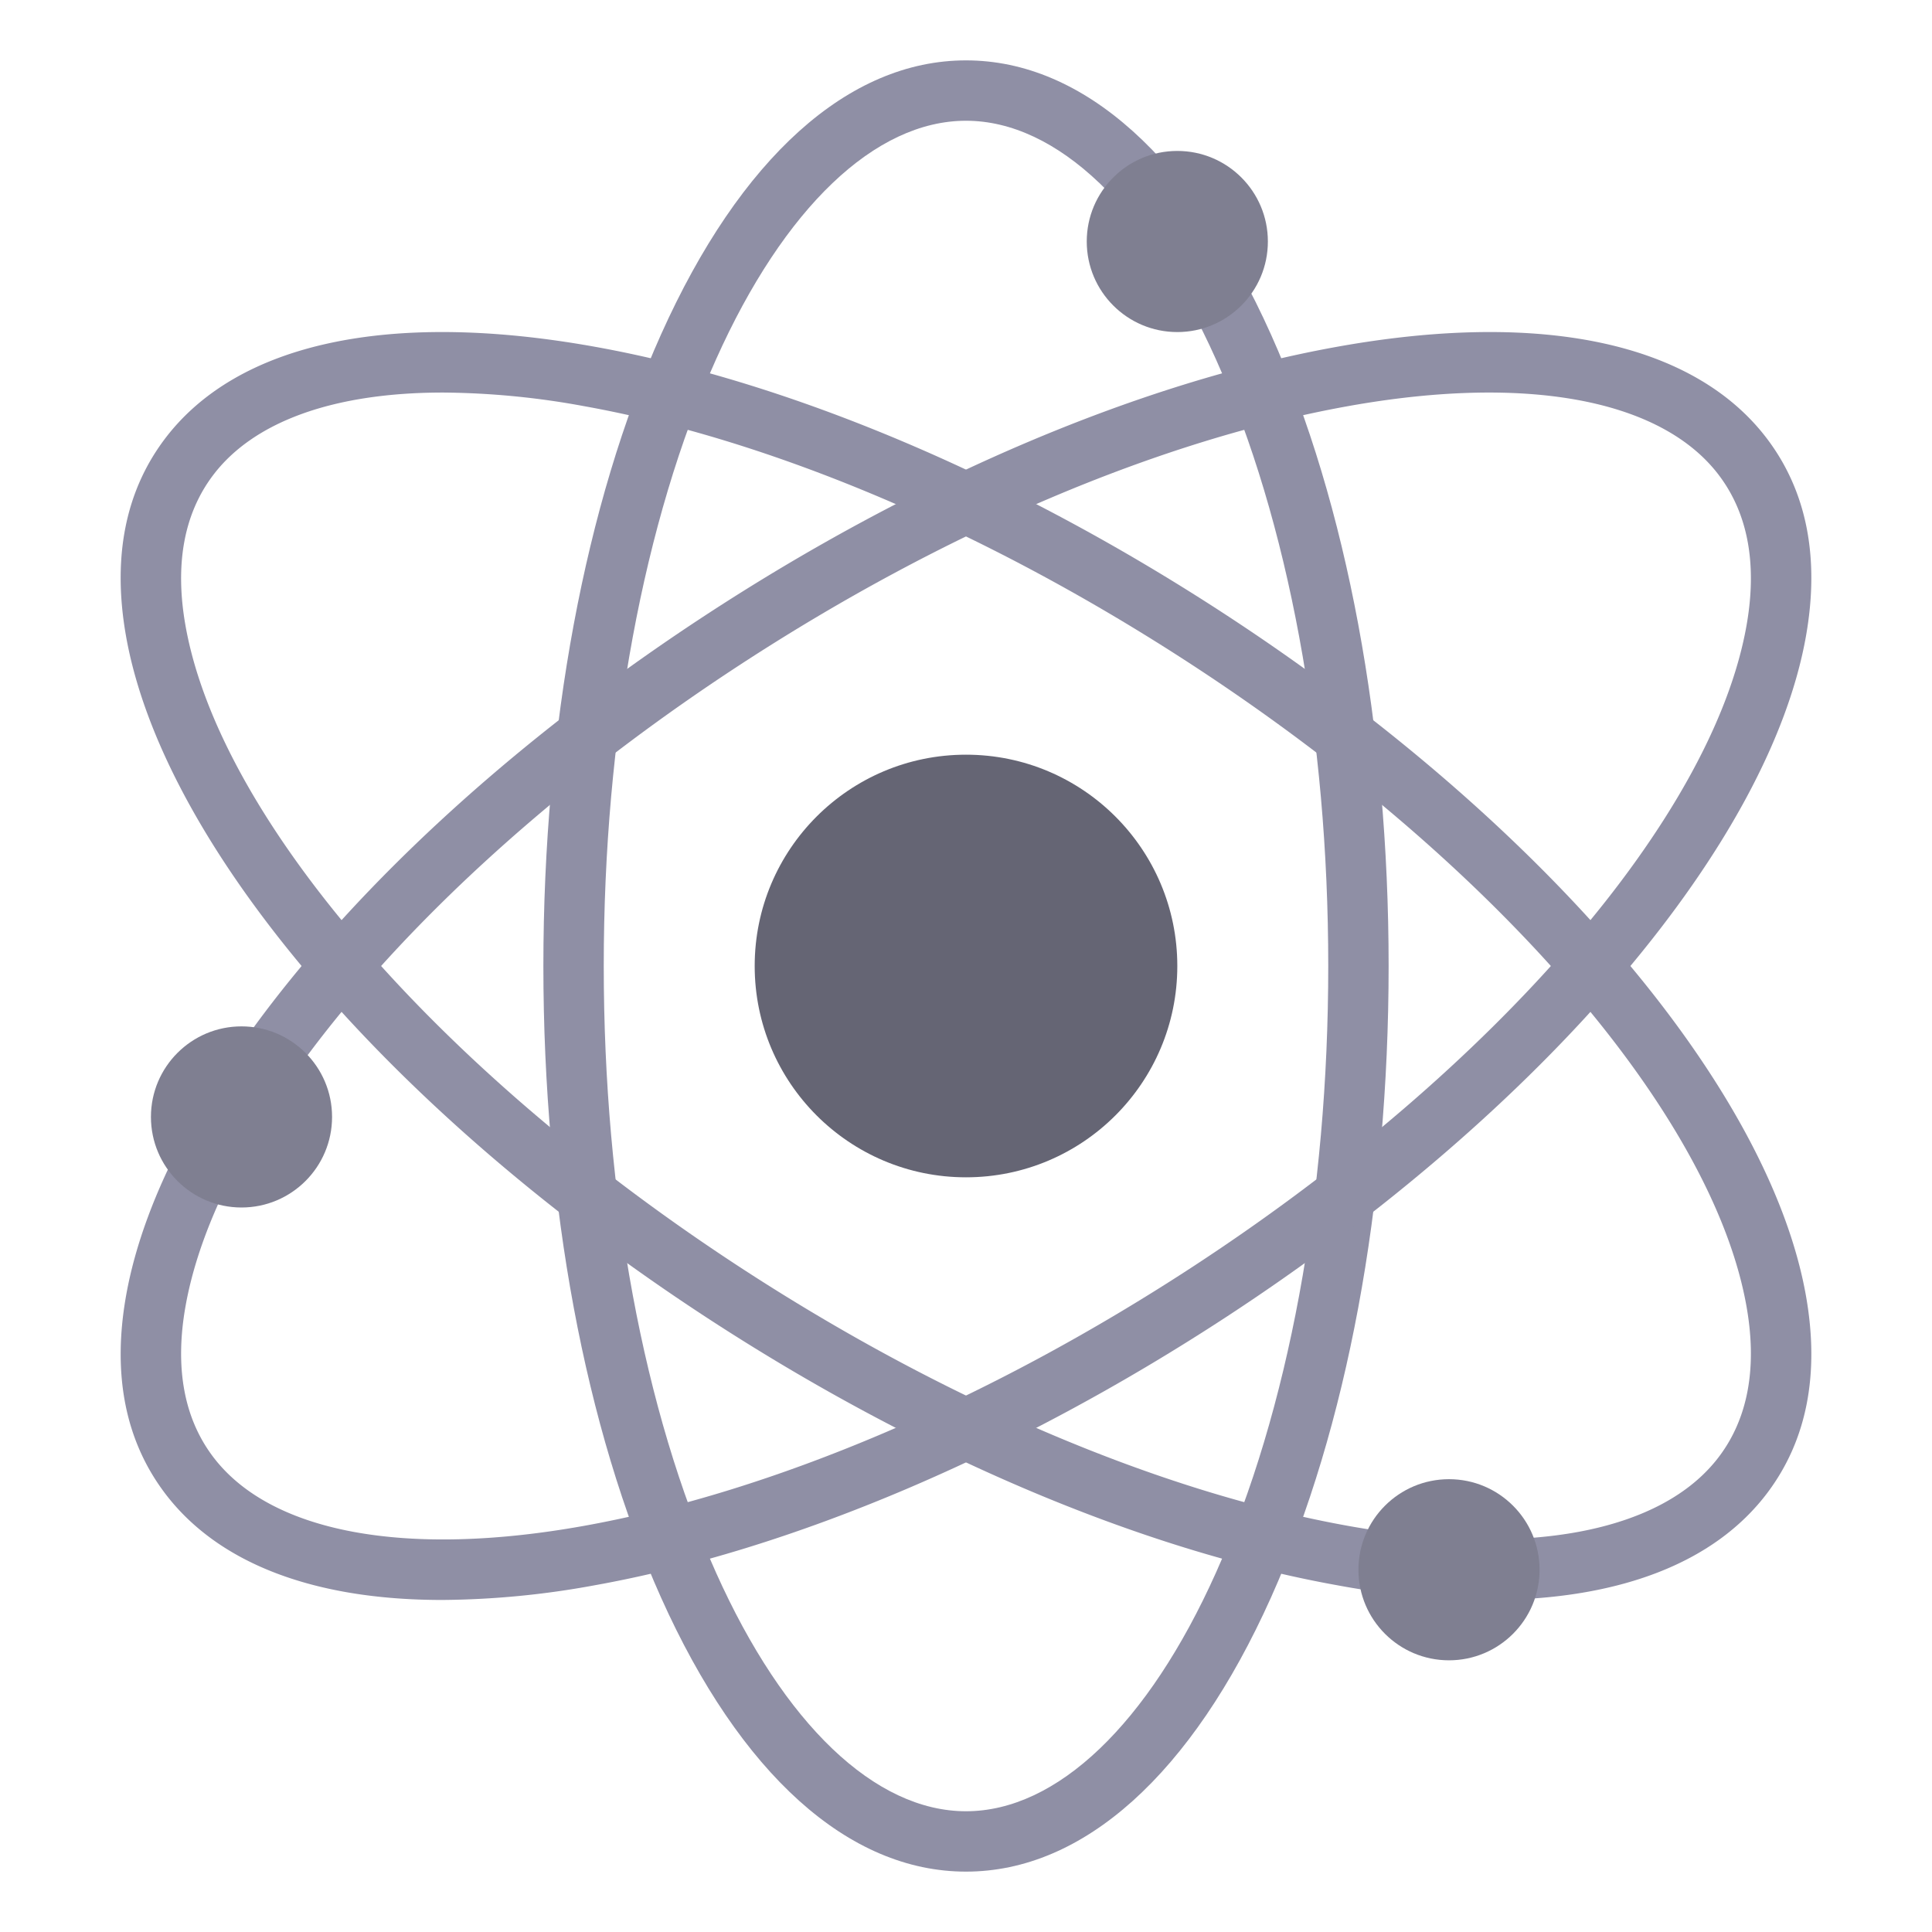 <?xml version="1.0"?>
<svg xmlns="http://www.w3.org/2000/svg" xmlns:xlink="http://www.w3.org/1999/xlink" xmlns:svgjs="http://svgjs.com/svgjs" version="1.1" width="512" height="512" x="0" y="0" viewBox="0 0 512 512" style="enable-background:new 0 0 512 512" xml:space="preserve" class=""><g><path xmlns="http://www.w3.org/2000/svg" d="m256 496c-31.12 0-59.83-25.811-80.839-72.679-20.095-44.821-31.161-104.248-31.161-167.321s11.066-122.495 31.161-167.321c21.009-46.868 49.719-72.679 80.839-72.679s59.83 25.811 80.839 72.679c20.095 44.826 31.161 104.248 31.161 167.321s-11.066 122.5-31.161 167.321c-21.009 46.868-49.719 72.679-80.839 72.679zm0-464c-24.084 0-48.227 23.044-66.239 63.224-19.192 42.812-29.761 99.91-29.761 160.776s10.569 117.964 29.761 160.776c18.012 40.18 42.155 63.224 66.239 63.224s48.227-23.044 66.239-63.224c19.192-42.812 29.761-99.91 29.761-160.776s-10.569-117.964-29.761-160.776c-18.012-40.18-42.155-63.224-66.239-63.224z" fill="#8f8fa5" data-original="#3397e8" style="" class=""/><path xmlns="http://www.w3.org/2000/svg" d="m394.82 424.006a229.808 229.808 0 0 1 -40.273-3.866c-52.163-9.342-111.683-34.623-167.6-71.187-41.469-27.119-77.789-58.445-105.035-90.593-27.011-31.87-43.793-62.951-48.531-89.882-3.633-20.653-.208-38.152 10.183-52.011 19.185-25.584 59.636-34.322 113.889-24.607 52.163 9.342 111.683 34.623 167.6 71.187 41.469 27.119 77.789 58.445 105.035 90.593 27.011 31.87 43.793 62.951 48.531 89.881 3.633 20.654.208 38.153-10.183 52.012-14.076 18.767-39.596 28.473-73.616 28.473zm-277.41-319.976c-28.715 0-50.185 7.556-61.04 22.035-7.633 10.179-10.064 23.517-7.227 39.641 8.939 50.8 66.469 117.477 146.565 169.856 54.154 35.414 111.565 59.857 161.659 68.828 47.3 8.471 83.12 1.745 98.263-18.455 7.633-10.179 10.064-23.517 7.227-39.641-8.939-50.8-66.469-117.477-146.565-169.856-54.154-35.414-111.565-59.857-161.659-68.828a212.664 212.664 0 0 0 -37.223-3.58z" fill="#8f8fa5" data-original="#1261a0" style="" class=""/><path xmlns="http://www.w3.org/2000/svg" d="m117.18 424.006c-34.025 0-59.538-9.7-73.612-28.473-10.391-13.859-13.816-31.358-10.183-52.012 4.738-26.93 21.52-58.011 48.531-89.881 27.246-32.148 63.566-63.474 105.035-90.593 55.913-36.564 115.433-61.845 167.6-71.187 54.259-9.716 94.7-.978 113.885 24.607 10.391 13.859 13.816 31.358 10.183 52.011-4.738 26.931-21.52 58.012-48.531 89.882-27.246 32.148-63.566 63.474-105.035 90.593-55.913 36.564-115.433 61.845-167.6 71.187a229.8 229.8 0 0 1 -40.273 3.866zm74.15-254.263 4.378 6.695c-80.096 52.379-137.626 119.052-146.565 169.856-2.837 16.124-.406 29.462 7.227 39.641 15.144 20.2 50.96 26.926 98.263 18.455 50.094-8.971 107.5-33.414 161.659-68.828 80.1-52.379 137.626-119.052 146.565-169.856 2.837-16.124.406-29.462-7.227-39.641-15.144-20.2-50.96-26.926-98.263-18.455-50.094 8.971-107.505 33.414-161.659 68.828z" fill="#8f8fa5" data-original="#2978b8" style="" class=""/><circle xmlns="http://www.w3.org/2000/svg" cx="256" cy="256" fill="#656574" r="56" data-original="#eb423f" style="" class=""/><g xmlns="http://www.w3.org/2000/svg" fill="#f7b030"><circle cx="64" cy="296" r="24" fill="#7f7f91" data-original="#f7b030" style="" class=""/><circle cx="384" cy="416" r="24" fill="#7f7f91" data-original="#f7b030" style="" class=""/><circle cx="312" cy="64" r="24" fill="#7f7f91" data-original="#f7b030" style="" class=""/></g></g></svg>
